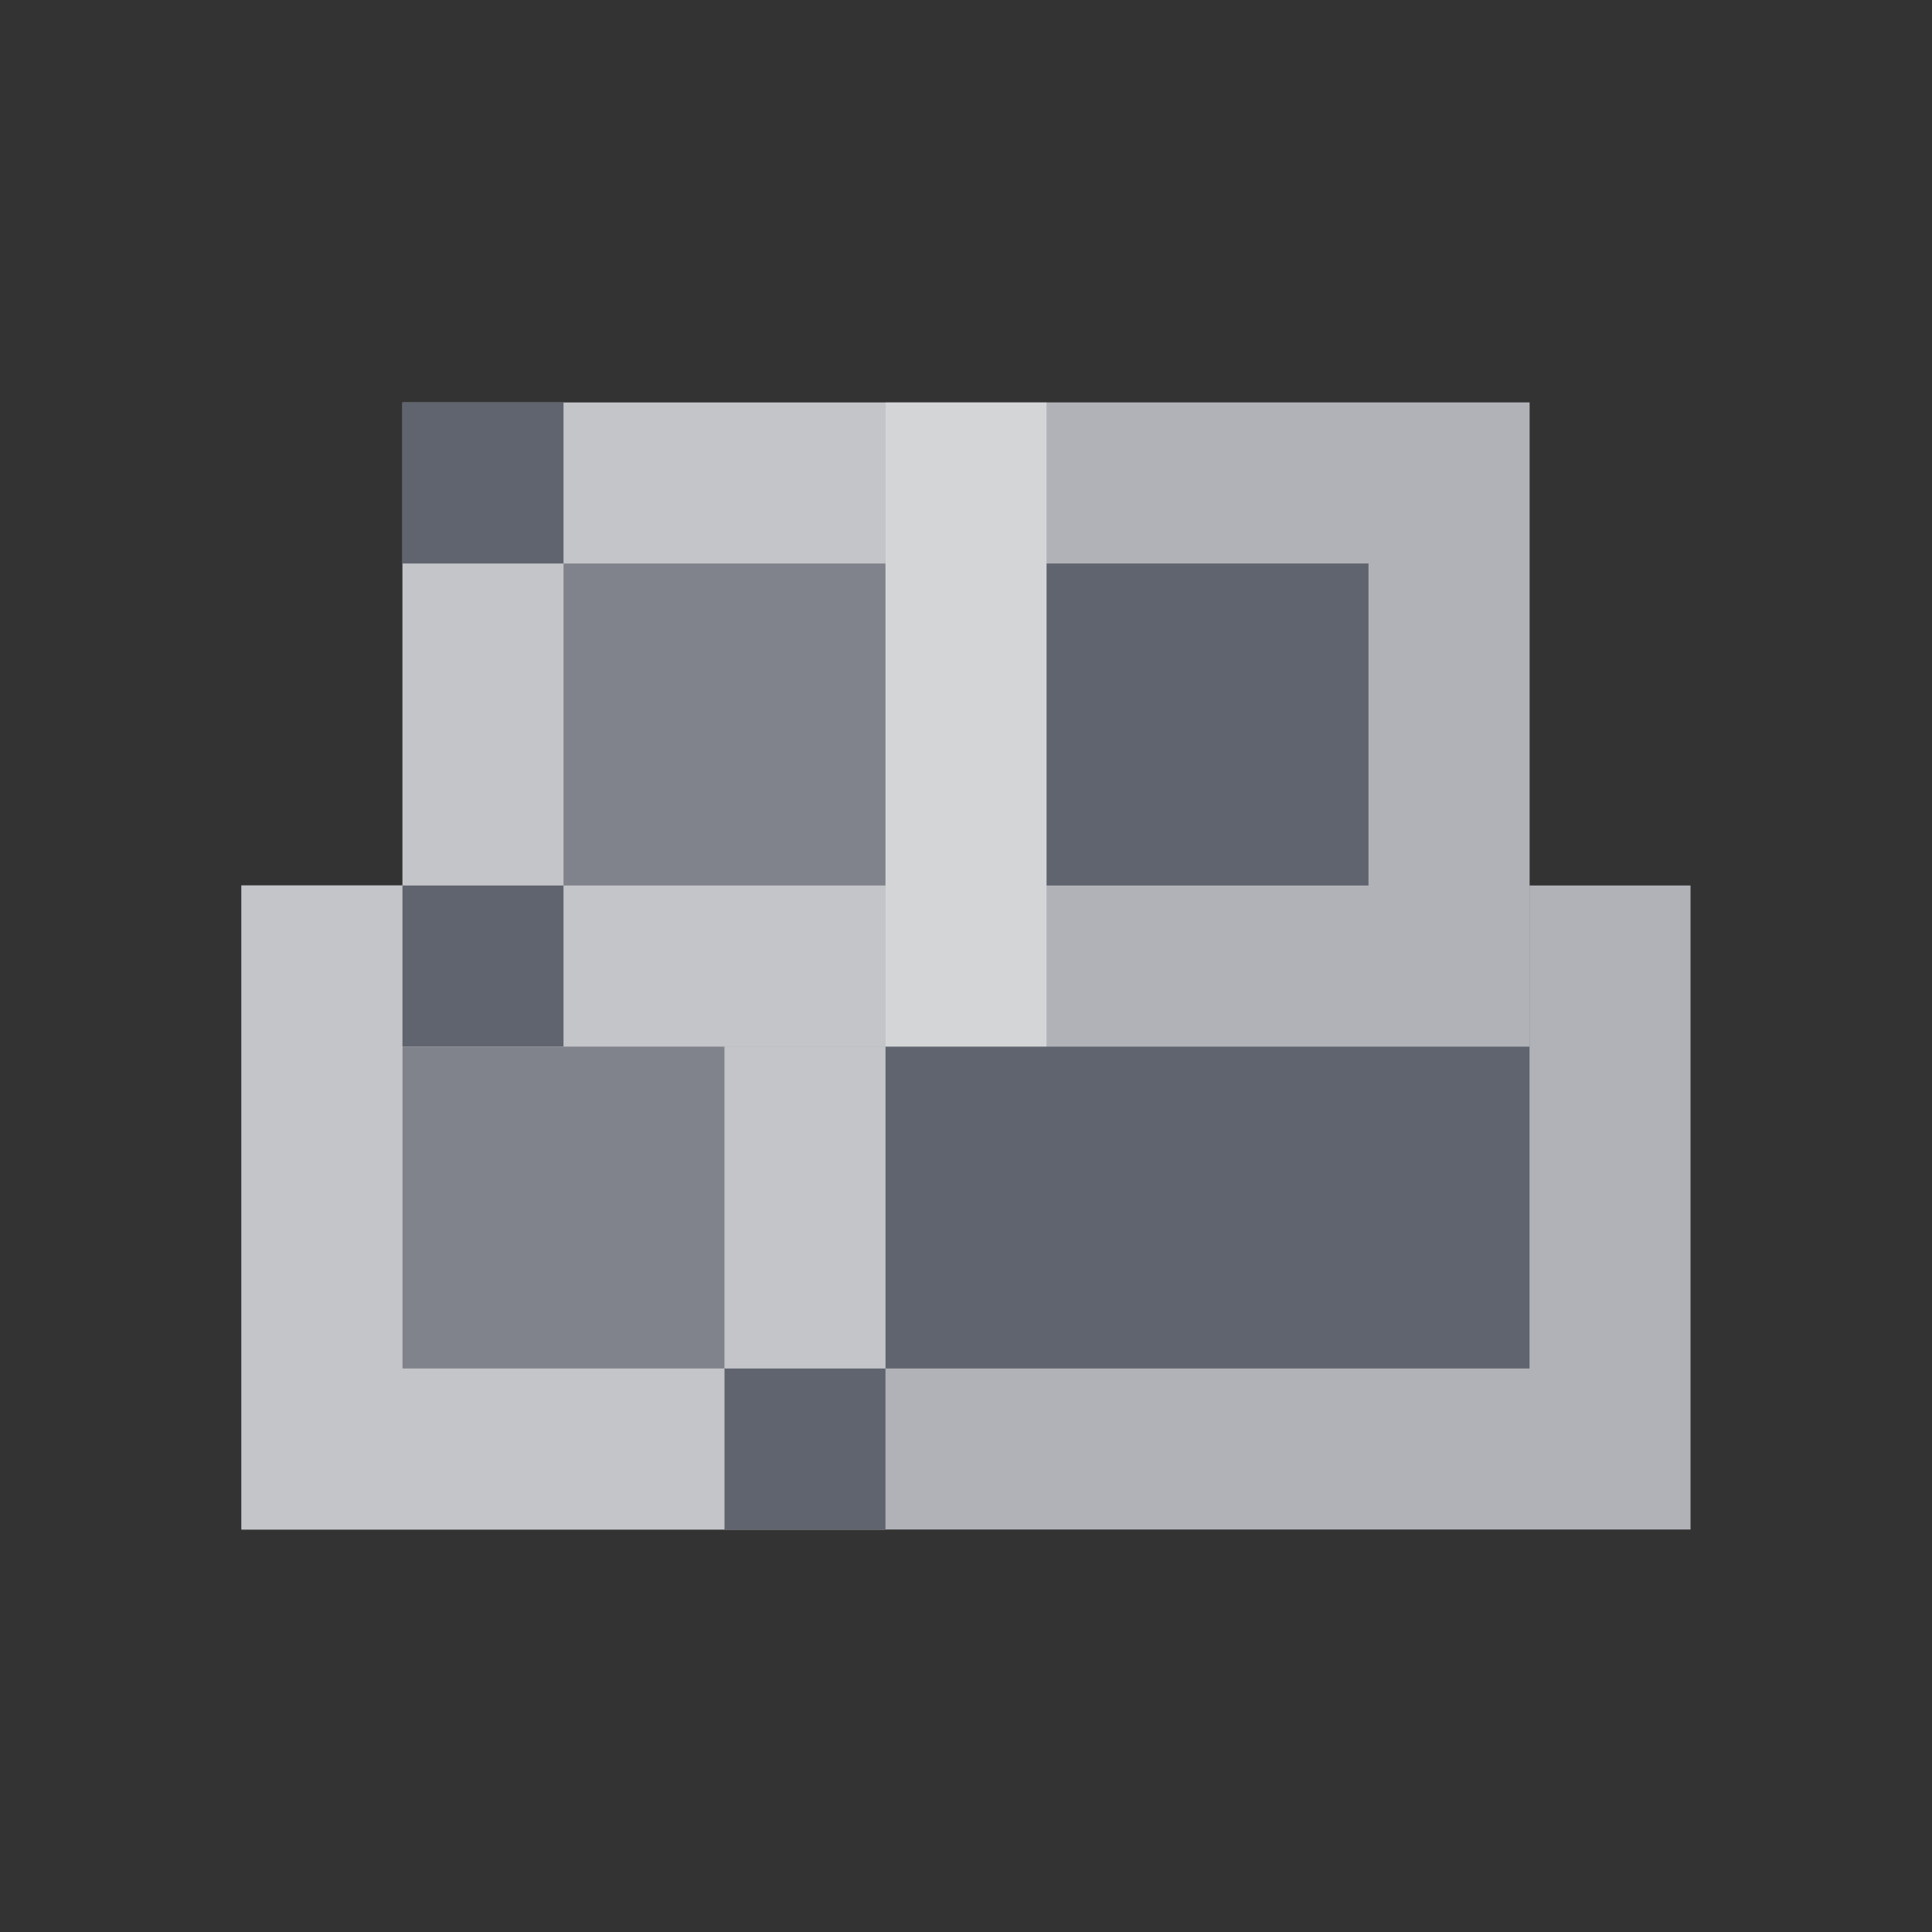 <svg width="24" height="24" viewBox="0 0 24 24" fill="none" xmlns="http://www.w3.org/2000/svg">
<rect x="0" y="0" width="24" height="24" fill="#333333" stroke="none"/>
<path d="M3 11H21V19H3V11Z" fill="#60646E"/>
<path d="M4 12V18H20V12H4Z" stroke="white" stroke-opacity="0.5" stroke-width="2"/>
<path d="M3 11H11V19H3V11Z" fill="#60646E"/>
<path d="M4 12V18H10V12H4Z" stroke="white" stroke-opacity="0.32" stroke-width="2"/>
<path d="M3 11H11V19H3V11Z" fill="white" fill-opacity="0.2"/>
<path d="M4 12V18H10V12H4Z" stroke="white" stroke-opacity="0.32" stroke-width="2"/>
<path d="M19 5H5V13H19V5Z" fill="#60646E"/>
<path d="M18 6V12H6V6H18Z" stroke="white" stroke-opacity="0.32" stroke-width="2"/>
<path d="M19 5H11V13H19V5Z" fill="#60646E"/>
<path d="M18 6V12H12V6H18Z" stroke="white" stroke-opacity="0.5" stroke-width="2"/>
<path d="M13 5H5V13H13V5Z" fill="white" fill-opacity="0.2"/>
<path d="M12 6V12H6V6H12Z" stroke="white" stroke-opacity="0.32" stroke-width="2"/>
<rect x="5" y="5" width="2" height="2" fill="#60646E"/>
<rect x="5" y="11" width="2" height="2" fill="#60646E"/>
<rect x="9" y="17" width="2" height="2" fill="#60646E"/>
</svg>
